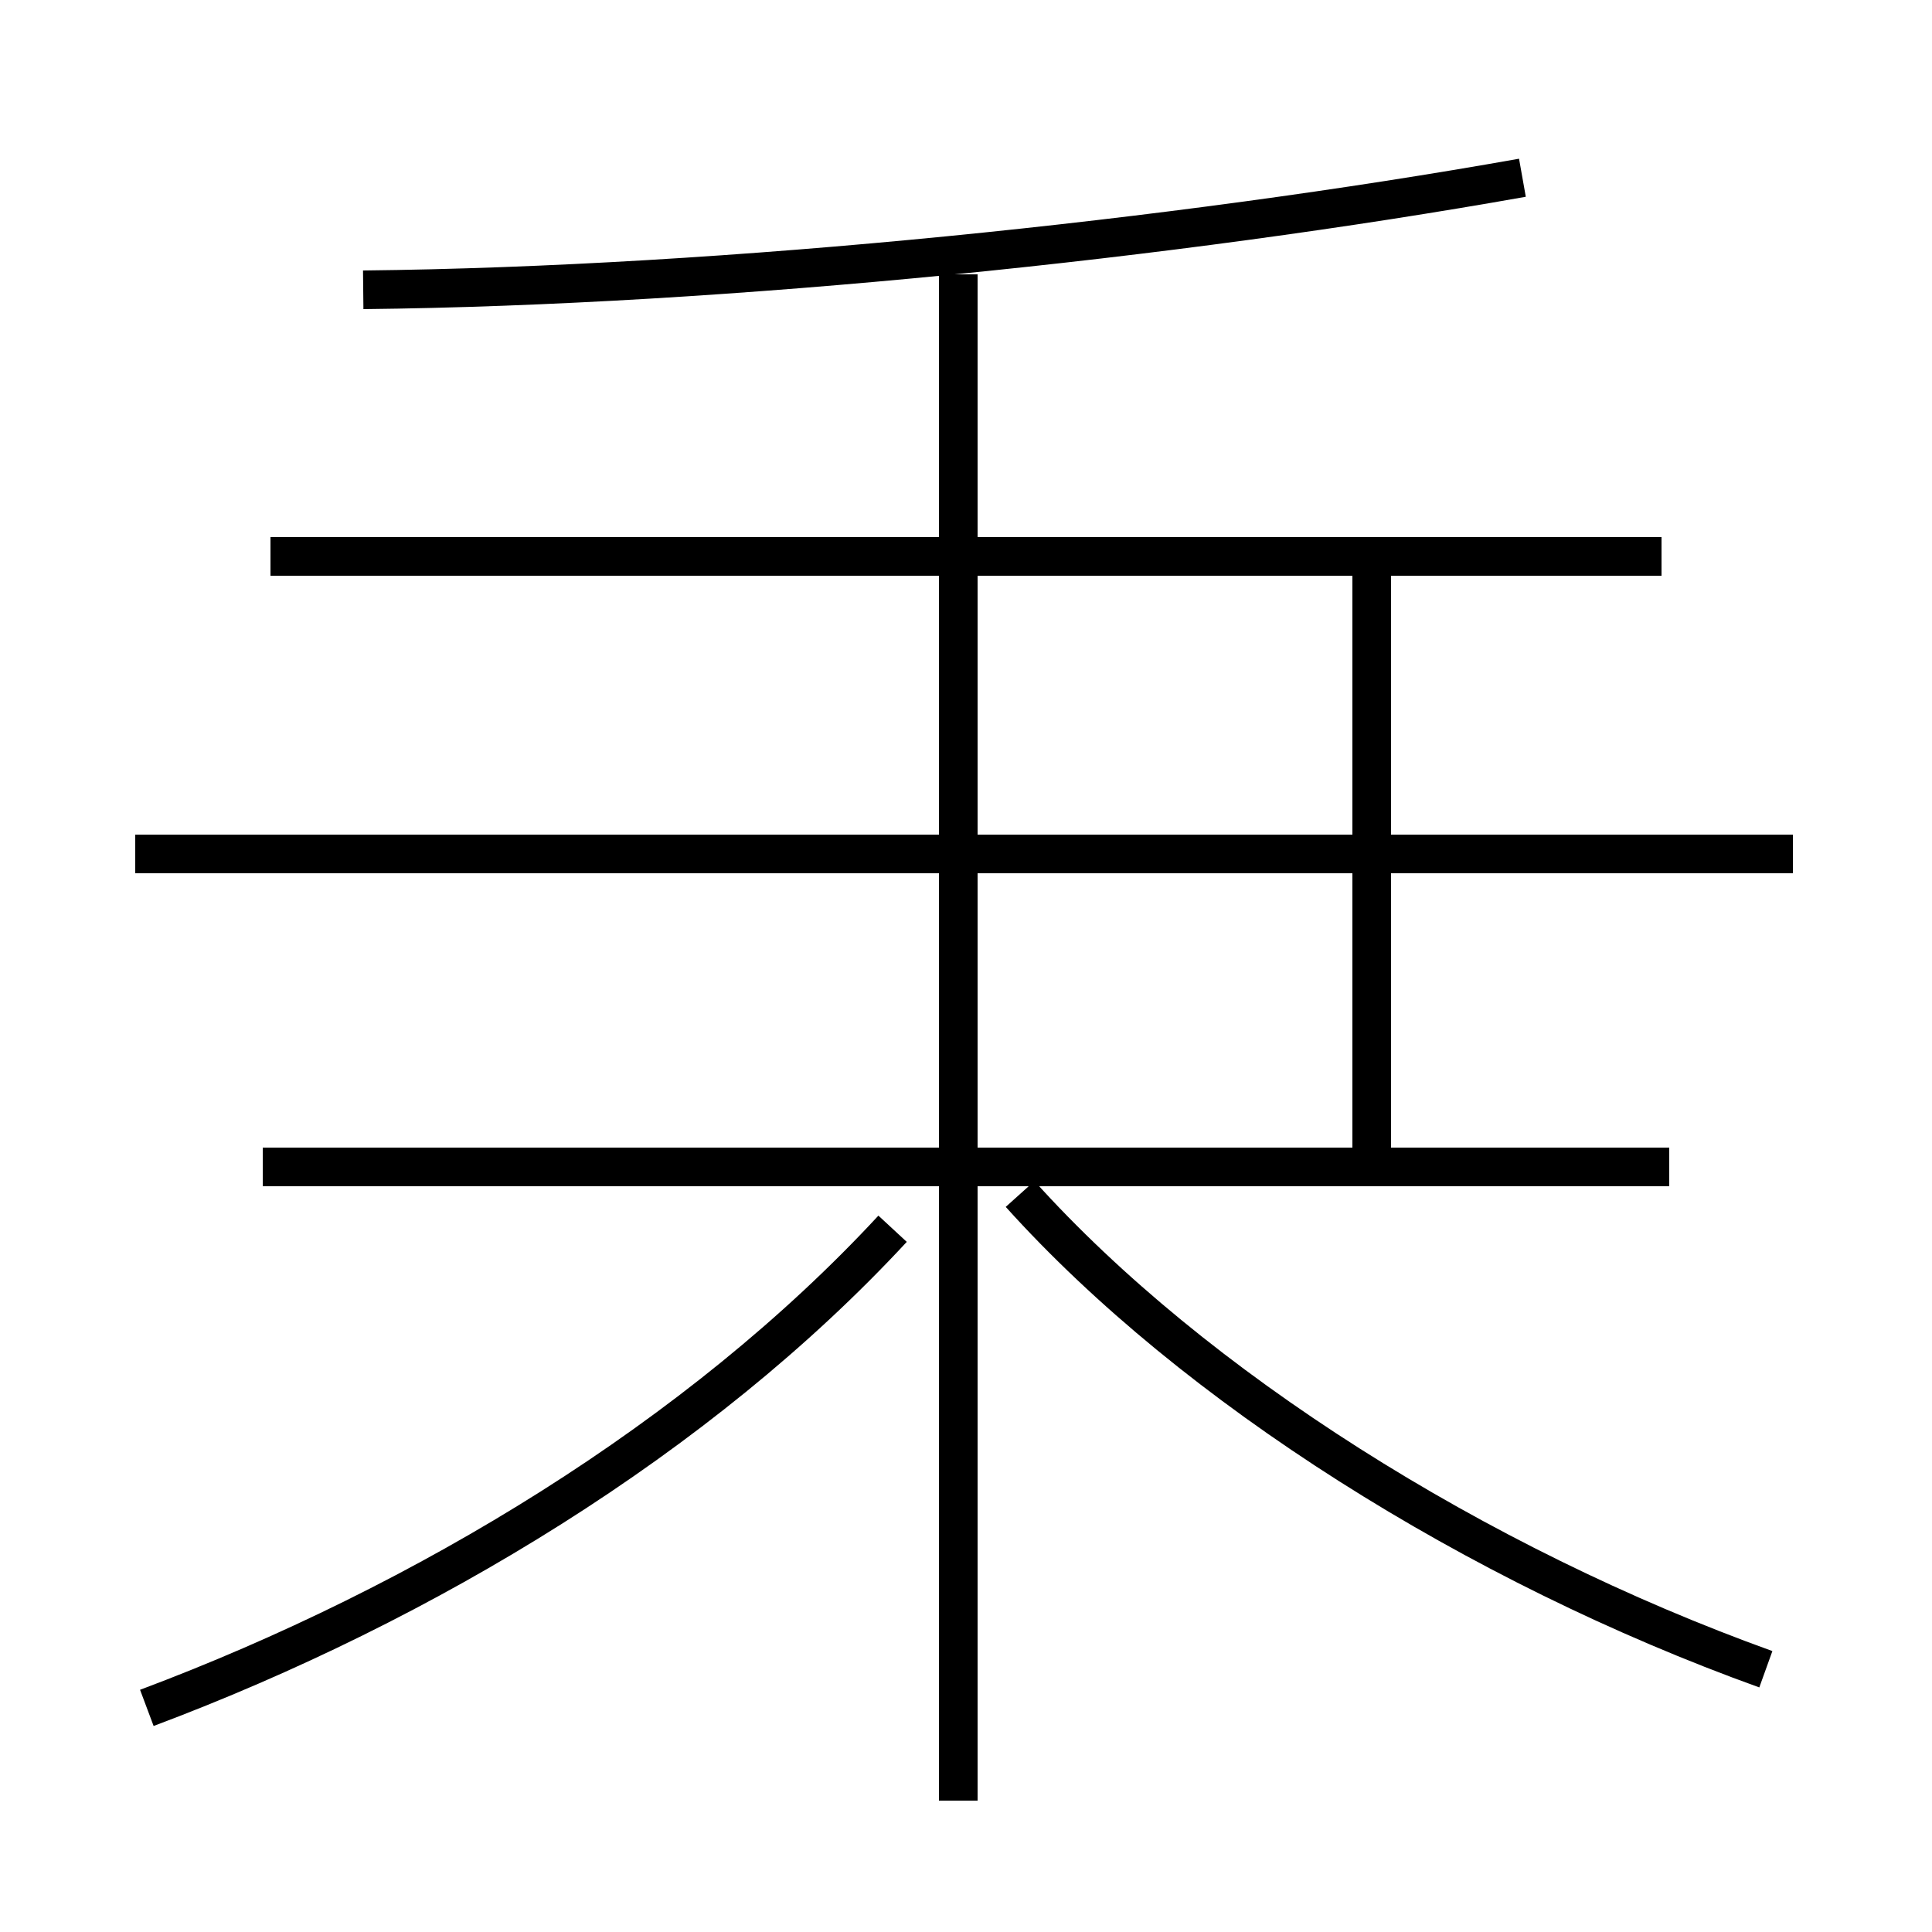 <?xml version='1.0' encoding='utf8'?>
<svg viewBox="0.0 -6.0 50.0 50.0" version="1.1" xmlns="http://www.w3.org/2000/svg">
<rect x="0.0" y="-6.0" width="50.0" height="50.0" fill="#808080" stroke="none"/>
<rect x="-1000" y="-1000" width="2000" height="2000" stroke="white" fill="white"/>
<g style="fill:white;stroke:#000000;  stroke-width:1">
<path d="M 3.8 0.2 C 11.0 -2.5 18.1 -6.8 23.1 -12.2 M 24.8 2.6 L 24.8 -36.9 M 43.2 -13.8 L 6.8 -13.8 M 45.7 -0.8 C 38.2 -3.5 30.9 -8.1 26.4 -13.1 M 46.4 -21.9 L 3.5 -21.9 M 35.5 -13.8 L 35.5 -29.1 M 43.0 -29.6 L 7.0 -29.6 M 9.4 -36.5 C 18.8 -36.6 30.4 -37.8 39.4 -39.4" transform="translate(0.0, 38.0)" />
</g>
</svg>